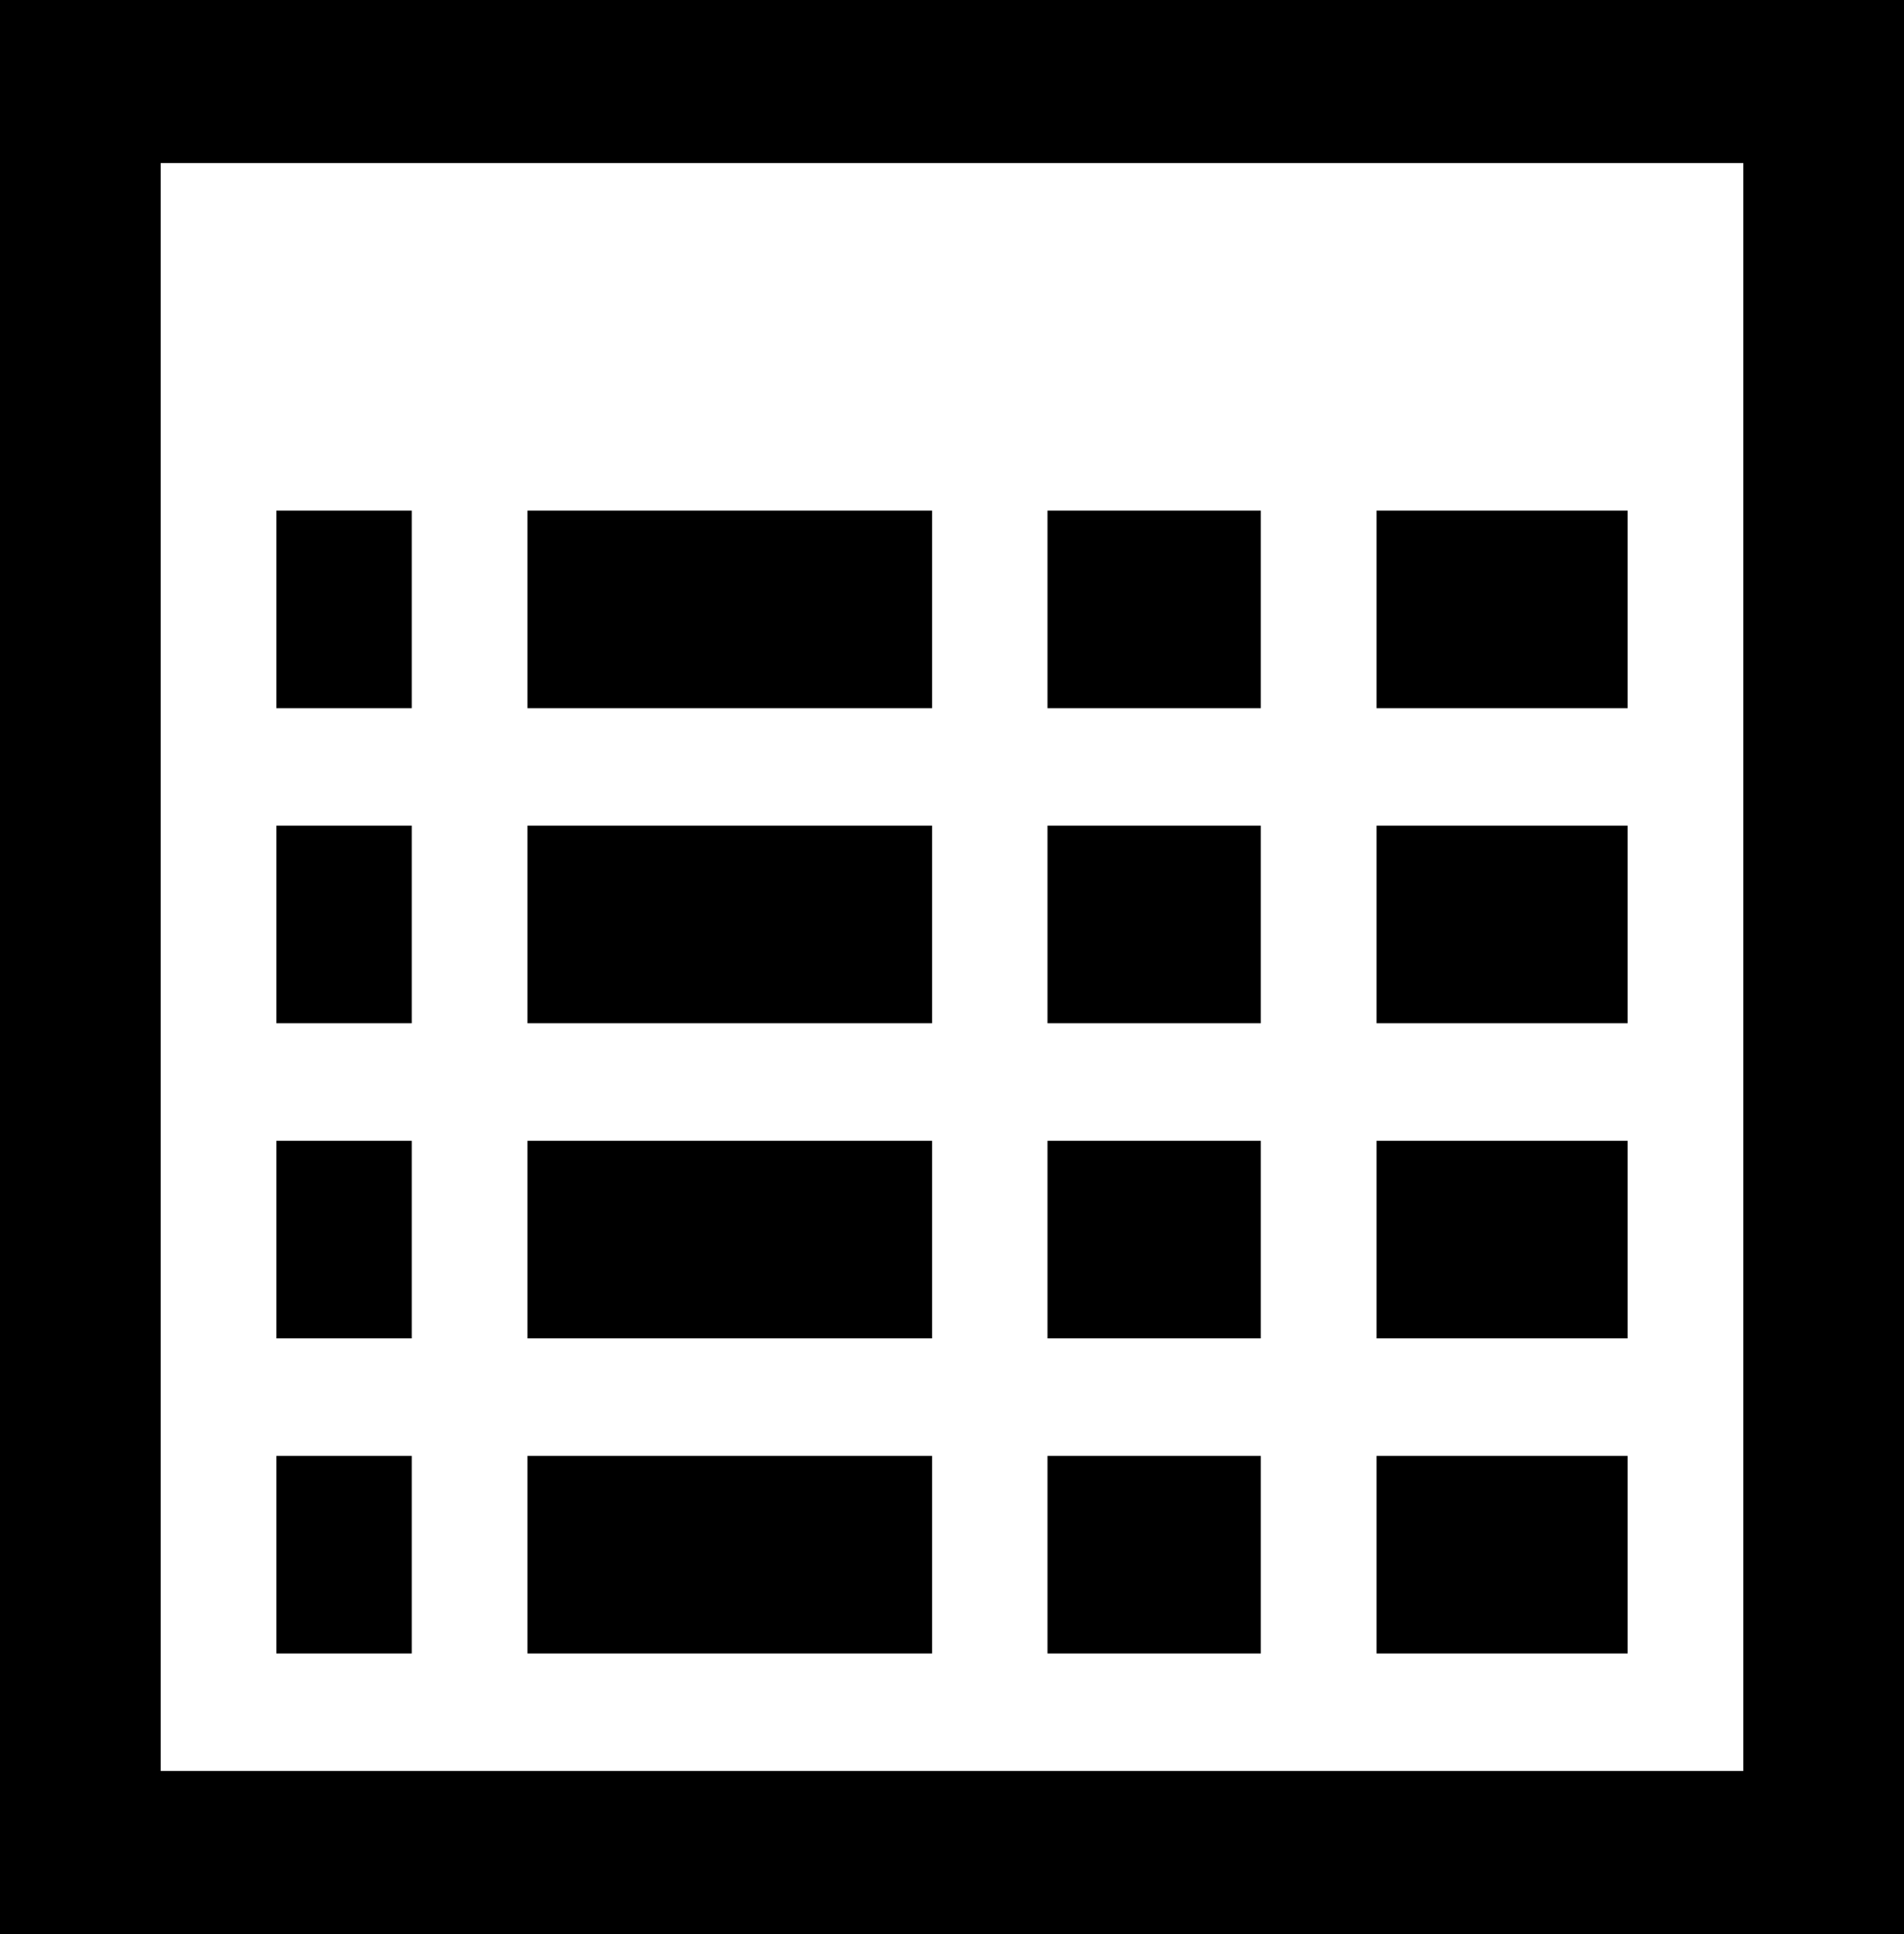<svg width="64" height="65" xmlns="http://www.w3.org/2000/svg" xmlns:xlink="http://www.w3.org/1999/xlink" xml:space="preserve" overflow="hidden"><defs><clipPath id="clip0"><rect x="2011" y="1428" width="64" height="65"/></clipPath></defs><g clip-path="url(#clip0)" transform="translate(-2011 -1428)"><path d="M2057.27 1476.93 2065.71 1476.93 2065.71 1483.45 2065.71 1483.57 2057.27 1483.57 2057.27 1483.45ZM2046.21 1476.93 2053.38 1476.93 2053.38 1483.45 2053.38 1483.57 2046.21 1483.57 2046.21 1483.45ZM2028.73 1476.93 2042.33 1476.93 2042.33 1483.45 2042.33 1483.57 2028.73 1483.57 2028.73 1483.45ZM2020.29 1476.93 2020.4 1476.93 2024.84 1476.93 2024.84 1483.45 2024.84 1483.57 2020.4 1483.57 2020.29 1483.57 2020.29 1483.45ZM2057.27 1466.34 2065.71 1466.34 2065.71 1472.98 2057.27 1472.98ZM2046.21 1466.34 2053.38 1466.34 2053.38 1472.98 2046.21 1472.98ZM2028.73 1466.34 2042.33 1466.34 2042.33 1472.98 2028.73 1472.98ZM2020.29 1466.34 2020.4 1466.34 2024.84 1466.34 2024.84 1472.98 2020.4 1472.98 2020.29 1472.98ZM2057.27 1455.75 2065.71 1455.75 2065.71 1462.39 2057.27 1462.39ZM2046.21 1455.75 2053.38 1455.75 2053.38 1462.39 2046.21 1462.39ZM2028.73 1455.75 2042.33 1455.75 2042.33 1462.39 2028.73 1462.39ZM2020.29 1455.75 2020.4 1455.75 2024.84 1455.75 2024.84 1462.39 2020.4 1462.39 2020.29 1462.39ZM2057.27 1445.16 2065.71 1445.16 2065.71 1451.8 2057.27 1451.8ZM2046.21 1445.16 2053.38 1445.16 2053.38 1451.8 2046.21 1451.8ZM2028.73 1445.16 2042.33 1445.16 2042.33 1451.8 2028.73 1451.8ZM2020.29 1445.16 2020.4 1445.16 2024.84 1445.16 2024.84 1451.8 2020.4 1451.8 2020.29 1451.8ZM2016.4 1433.48 2016.4 1433.49 2016.4 1436.3 2016.4 1483.45 2016.4 1487.51 2016.4 1487.52 2020.4 1487.52 2066.83 1487.52 2069.6 1487.52 2069.6 1487.51 2069.6 1487.51 2069.6 1483.45 2069.6 1436.3 2069.6 1433.49 2069.6 1433.49 2069.6 1433.48 2066.83 1433.48 2020.4 1433.48ZM2011 1428 2075 1428 2075 1493 2011 1493Z" fill-rule="evenodd"/></g></svg>
